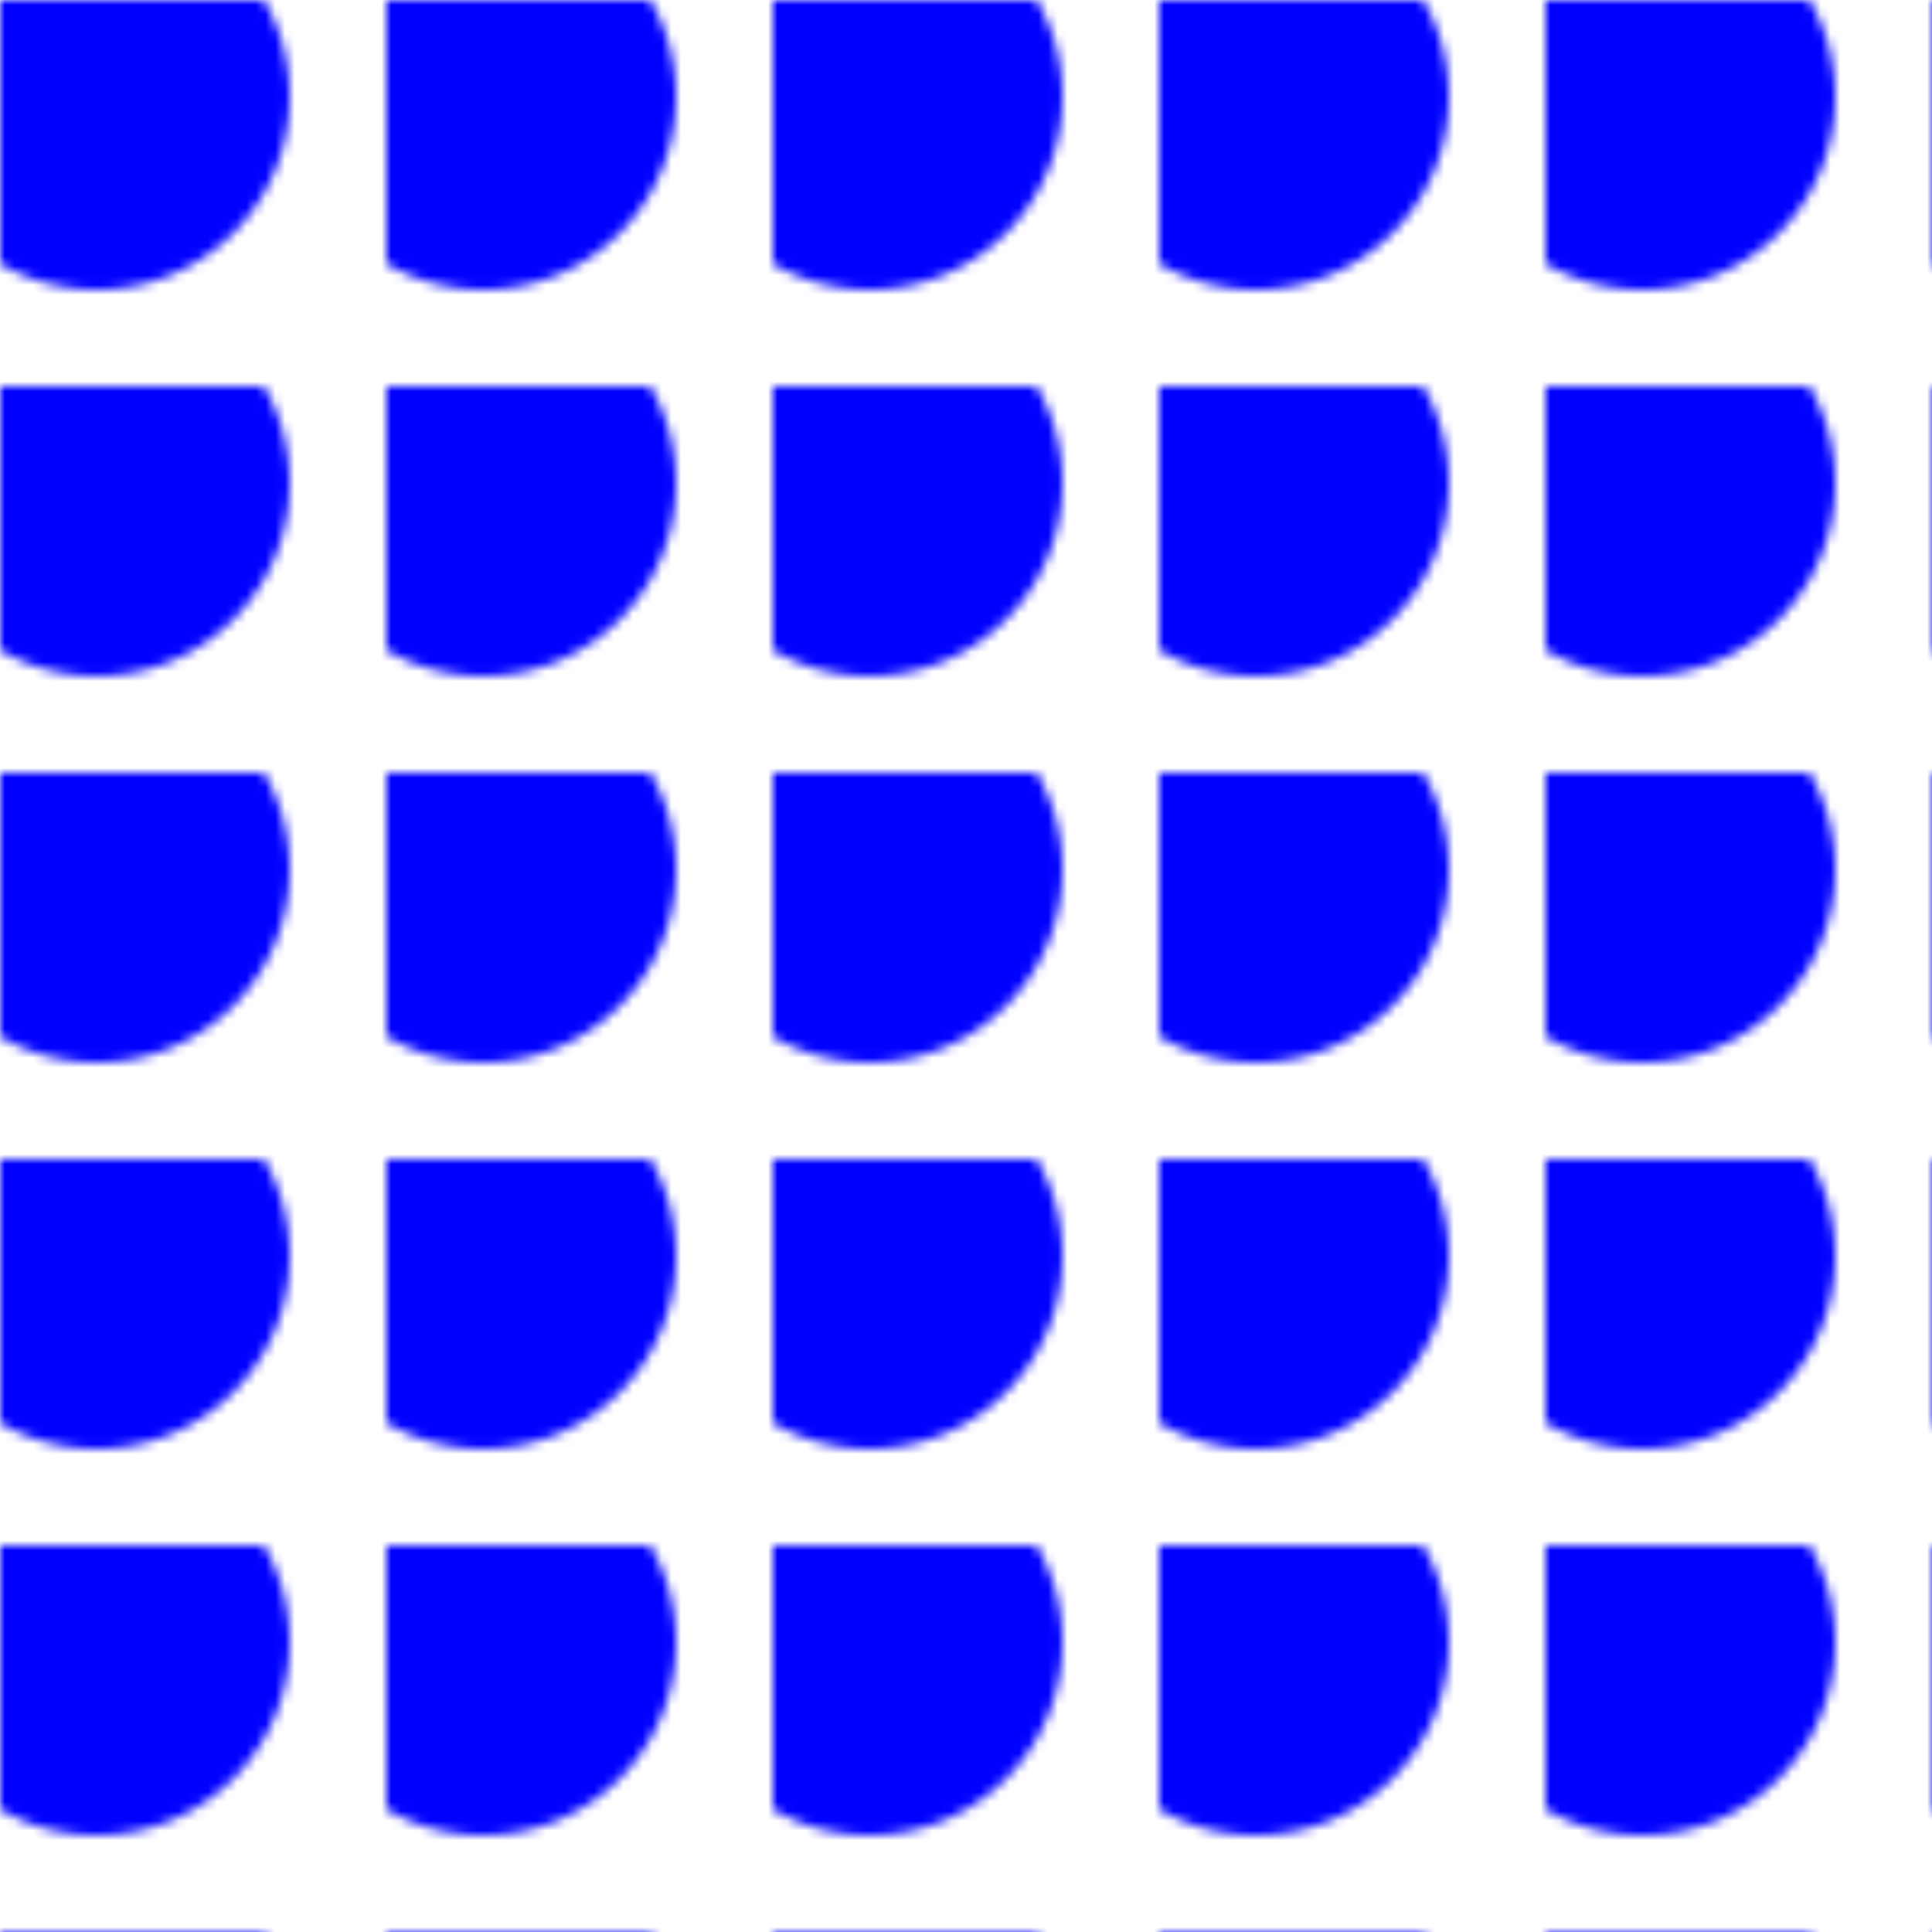 <svg xmlns="http://www.w3.org/2000/svg" width="200" height="200">
  <defs>
    <pattern id="origPattern" width="20%" height="20%" patternContentUnits="userSpaceOnUse">
      <circle cx="10" cy="10" r="20" fill="blue" />
    </pattern>
    
    <pattern id="hrefPattern" href="#origPattern" />
  </defs>

  <rect x="0" y="0" width="200" height="200" fill="url(#hrefPattern)" />
</svg>
